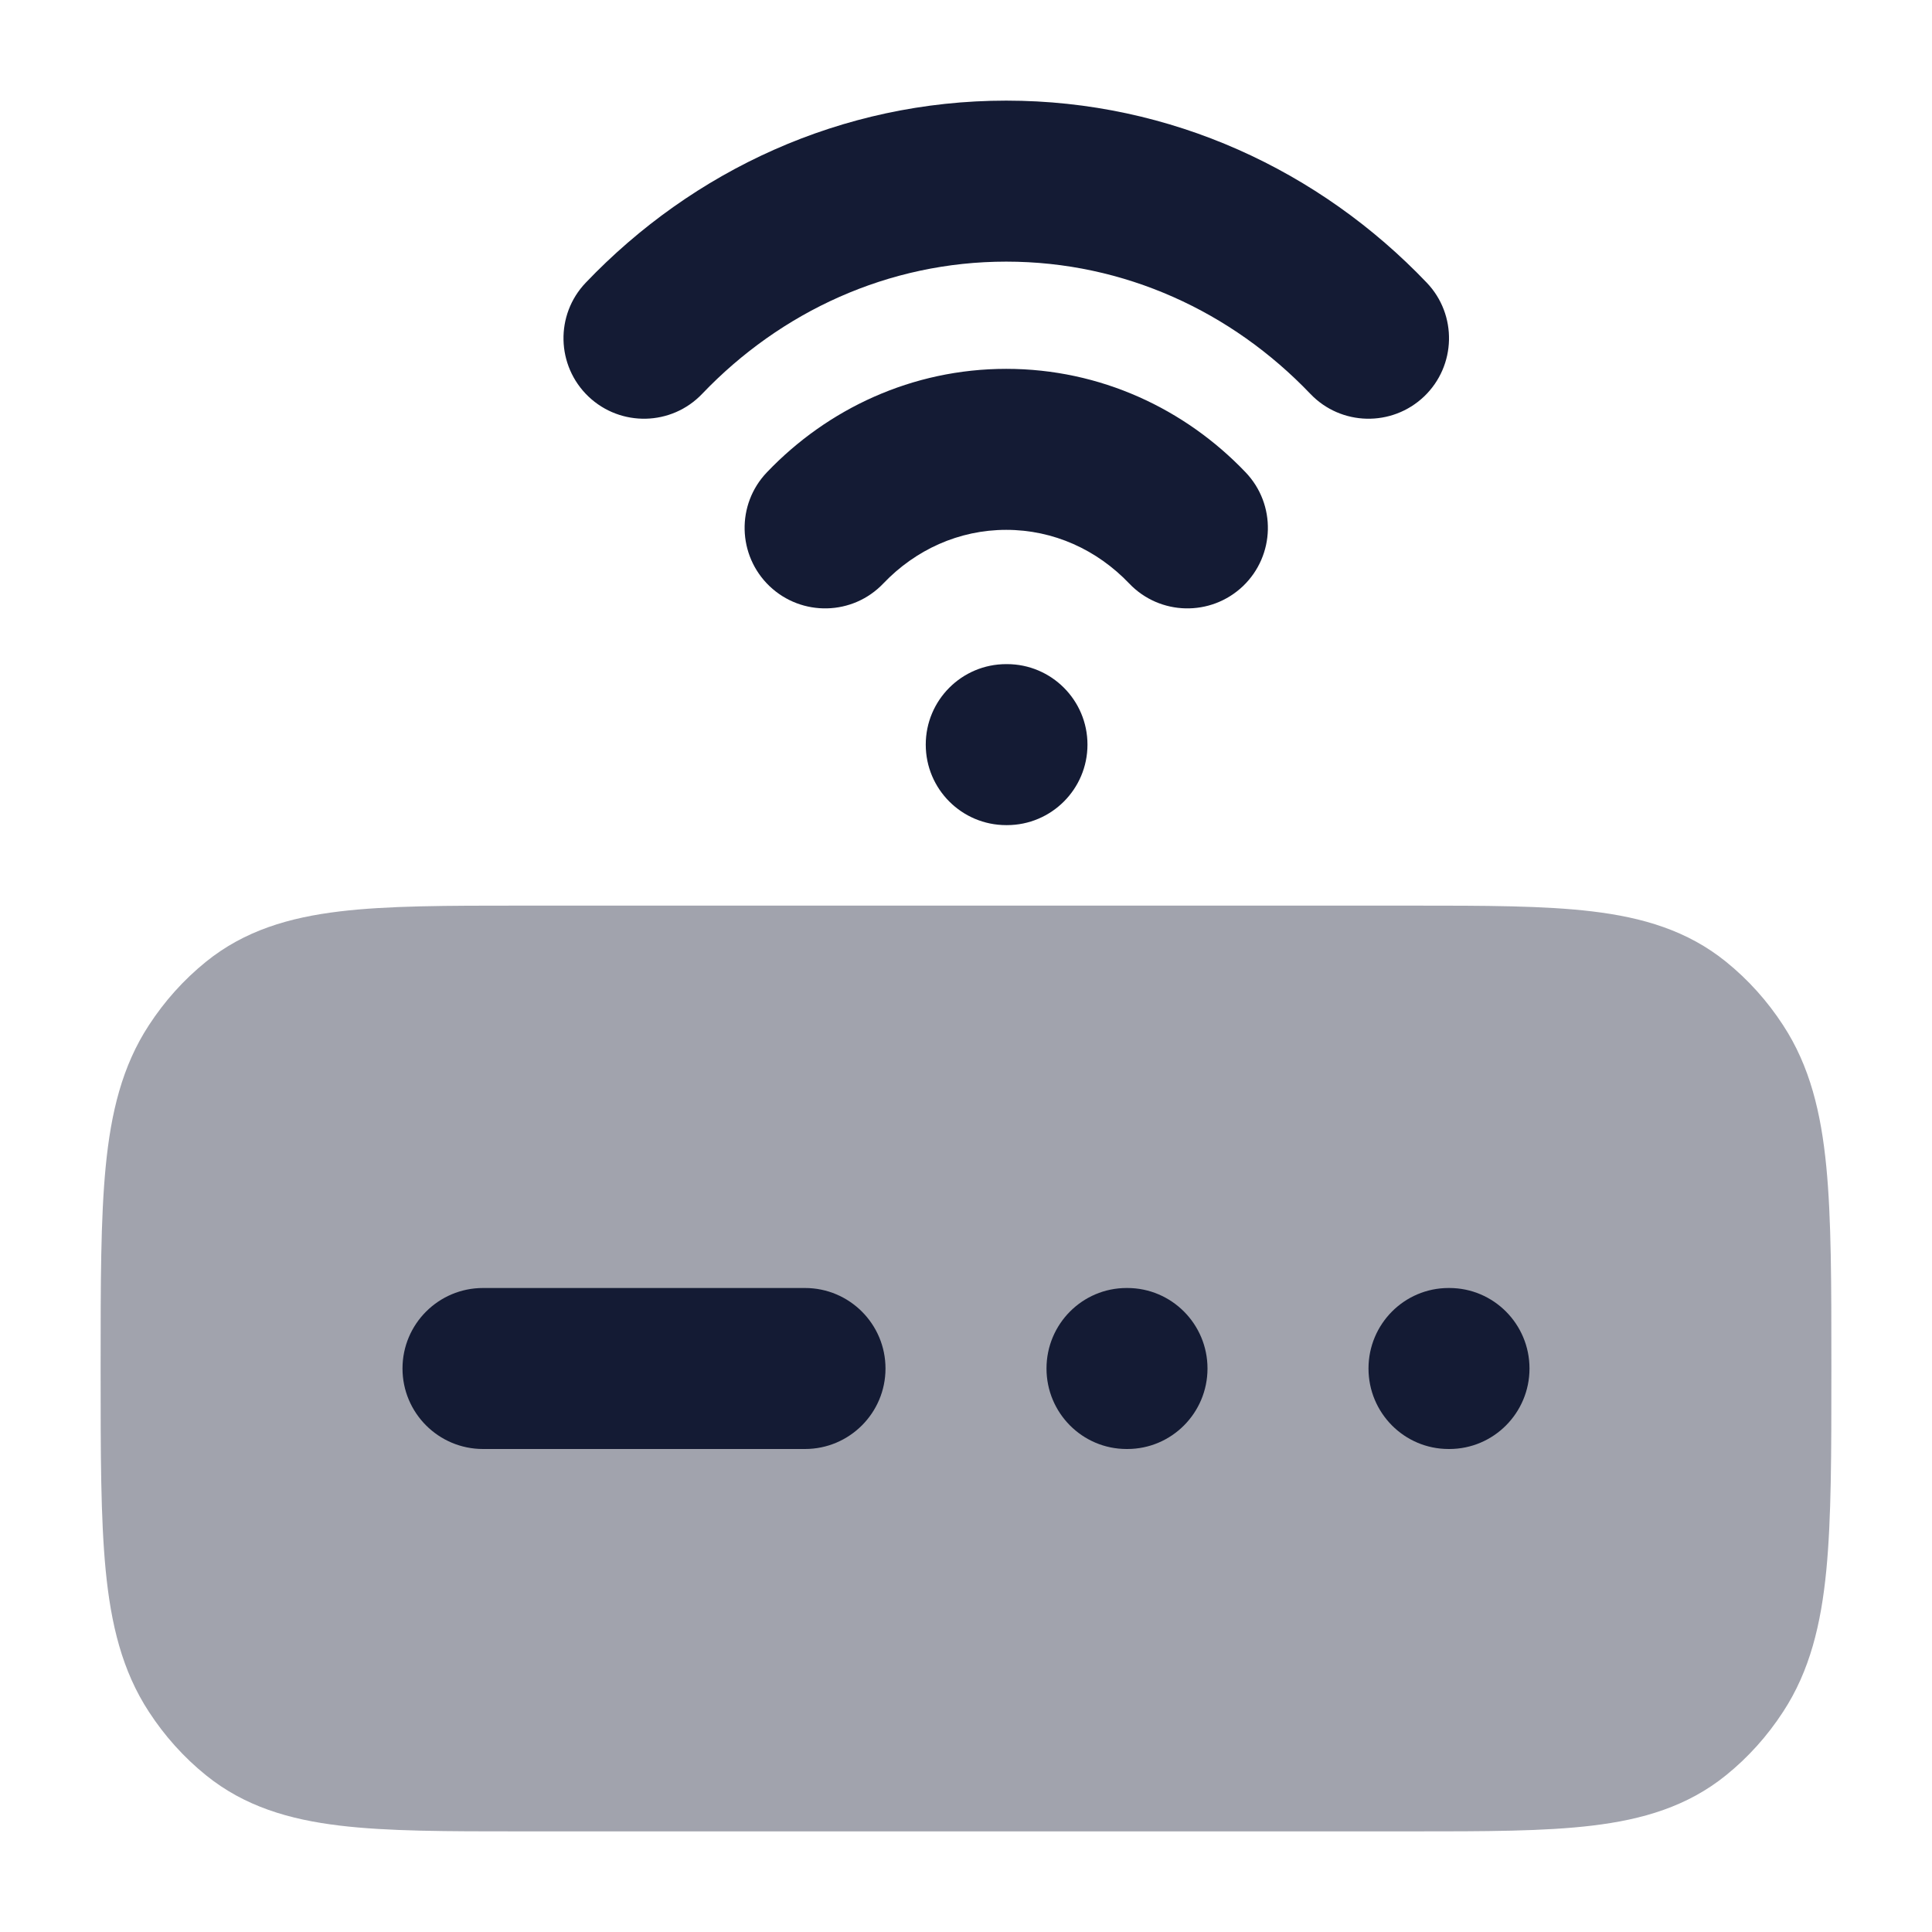 <svg width="24" height="24" viewBox="0 0 24 24" fill="none" xmlns="http://www.w3.org/2000/svg">
<path fill-rule="evenodd" clip-rule="evenodd" d="M7.277 3.511C8.604 2.121 10.451 1.25 12.5 1.25C14.549 1.25 16.396 2.121 17.723 3.511C18.105 3.91 18.09 4.543 17.691 4.925C17.291 5.306 16.658 5.292 16.277 4.892C15.301 3.871 13.966 3.25 12.5 3.25C11.034 3.25 9.699 3.871 8.723 4.892C8.342 5.292 7.709 5.306 7.309 4.925C6.91 4.543 6.895 3.91 7.277 3.511ZM9.527 5.867C10.278 5.08 11.33 4.582 12.5 4.582C13.67 4.582 14.722 5.08 15.473 5.867C15.855 6.266 15.84 6.899 15.441 7.281C15.041 7.662 14.408 7.648 14.027 7.248C13.627 6.829 13.087 6.582 12.5 6.582C11.913 6.582 11.373 6.829 10.973 7.248C10.592 7.648 9.959 7.662 9.559 7.281C9.16 6.899 9.145 6.266 9.527 5.867ZM11.5 9.25C11.5 8.698 11.947 8.25 12.5 8.25H12.509C13.061 8.25 13.509 8.698 13.509 9.25C13.509 9.802 13.061 10.25 12.509 10.25H12.5C11.947 10.25 11.5 9.802 11.5 9.25Z" fill="#141B34"/>
<path opacity="0.4" d="M6.454 11.25H17.546H17.546C18.444 11.25 19.185 11.25 19.781 11.322C20.406 11.397 20.961 11.559 21.441 11.947C21.716 12.169 21.955 12.435 22.15 12.735C22.484 13.245 22.622 13.825 22.687 14.492C22.75 15.141 22.75 15.953 22.75 16.961V17.039C22.75 18.047 22.75 18.859 22.687 19.508C22.622 20.174 22.484 20.755 22.15 21.265C21.955 21.565 21.716 21.831 21.441 22.053C20.961 22.441 20.406 22.603 19.781 22.678C19.185 22.75 18.444 22.75 17.546 22.75H6.454C5.556 22.75 4.815 22.75 4.219 22.678C3.594 22.603 3.039 22.441 2.559 22.053C2.284 21.831 2.045 21.565 1.85 21.265C1.516 20.755 1.378 20.174 1.313 19.508C1.25 18.859 1.25 18.047 1.25 17.039V17.039V16.961V16.961C1.25 15.953 1.25 15.141 1.313 14.492C1.378 13.825 1.516 13.245 1.85 12.735C2.045 12.435 2.284 12.169 2.559 11.947C3.039 11.559 3.594 11.397 4.219 11.322C4.815 11.25 5.556 11.25 6.454 11.25H6.454Z" fill="#141B34"/>
<path fill-rule="evenodd" clip-rule="evenodd" d="M17.995 16C17.445 16 17 16.448 17 17C17 17.552 17.445 18 17.995 18H18.004C18.554 18 19 17.552 19 17C19 16.448 18.554 16 18.004 16H17.995ZM13 17C13 16.448 13.445 16 13.995 16H14.004C14.554 16 15 16.448 15 17C15 17.552 14.554 18 14.004 18H13.995C13.445 18 13 17.552 13 17ZM6 16C5.448 16 5 16.448 5 17C5 17.552 5.448 18 6 18H10C10.552 18 11 17.552 11 17C11 16.448 10.552 16 10 16H6Z" fill="#141B34"/>
</svg>
